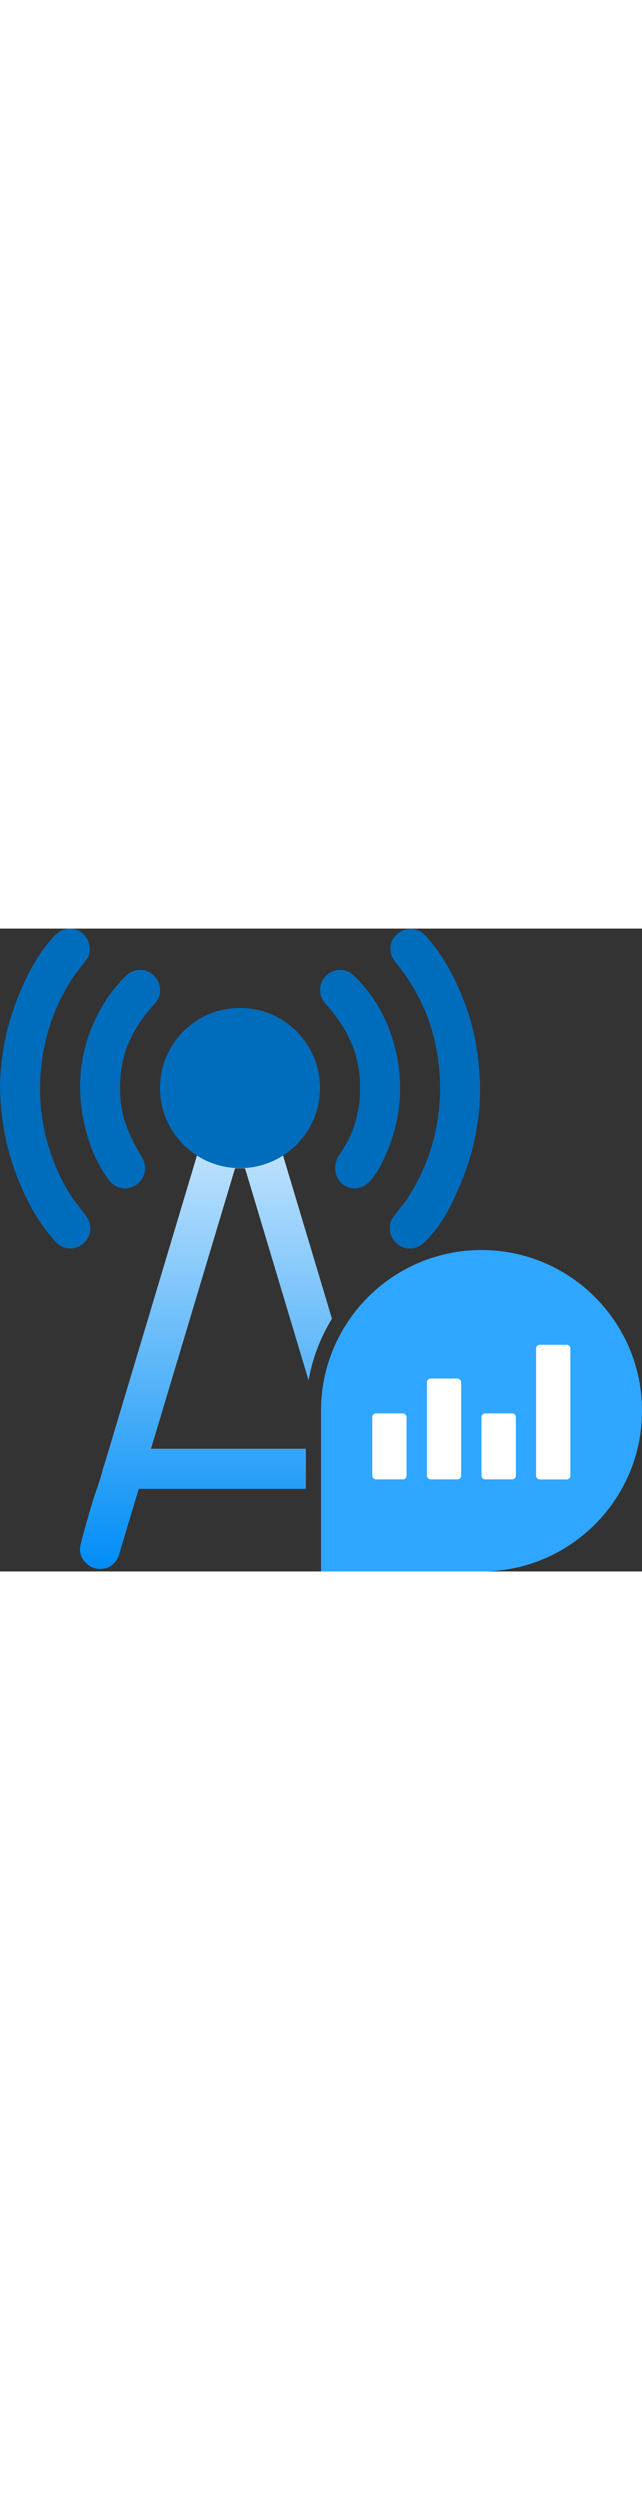<?xml version="1.0" encoding="utf-8"?><svg id="uuid-9b100137-2d69-46f5-9d1b-7ef993e8f1c4" xmlns="http://www.w3.org/2000/svg" width="100%" height="70" viewBox="0 0 18 18" preserveAspectRatio="xMidYMid meet"><rect x="0" y="0" width="18" height="18" fill="#333333" stroke="none"/><defs><linearGradient id="uuid-b432b9a7-5e6c-485f-999e-651b35376c73" x1="5.776" y1="17.93" x2="5.776" y2="2.226" gradientTransform="matrix(1, 0, 0, 1, 0, 0)" gradientUnits="userSpaceOnUse"><stop offset="0" stop-color="#008DF6" /><stop offset="1" stop-color="#FFFFFF" /></linearGradient></defs><path d="M13.5,9h0c2.484,0,4.5,2.016,4.5,4.5h0c0,2.484-2.016,4.5-4.5,4.5h-4.5v-4.5c0-2.484,2.016-4.5,4.5-4.5Z" fill="#2FA6FF" /><path d="M8.578,14.564H4.233l2.357-7.852h.28l1.782,5.937c.109-.623,.335-1.206,.655-1.726l-1.369-4.562-1.209-4.136-1.209,4.136L2.944,14.95c-.023,.058-.053,.155-.088,.289-.035,.134-.082,.283-.14,.447-.058,.164-.114,.336-.167,.517-.053,.181-.102,.353-.149,.517-.047,.164-.085,.304-.114,.421-.029,.117-.044,.193-.044,.228,0,.152,.055,.283,.167,.394,.111,.111,.242,.167,.394,.167,.134,0,.248-.038,.342-.114,.093-.076,.158-.172,.193-.289l.552-1.84h4.687v-1.122Z" fill="url(#uuid-b432b9a7-5e6c-485f-999e-651b35376c73)" /><g><rect x="11.969" y="12.598" width=".961" height="2.824" rx=".104" ry=".104" fill="#FFFFFF" /><rect x="10.438" y="13.574" width=".961" height="1.848" rx=".104" ry=".104" fill="#FFFFFF" /><path d="M15.962,11.683h0c-.019-.019-.045-.031-.074-.031h-.754c-.029,0-.055,.012-.074,.031h0c-.019,.019-.03,.045-.03,.074h0v3.562h0c0,.029,.012,.055,.03,.074h0c.019,.019,.045,.031,.074,.031h.754c.029,0,.055-.012,.074-.031h0c.019-.019,.03-.045,.03-.074h0v-3.562h0c0-.029-.012-.055-.03-.074Z" fill="#FFFFFF" /><path d="M14.359,13.574h-.766l-.01,.002-.01,.003-.009,.003-.009,.005-.008,.005-.008,.006-.008,.006-.007,.008-.006,.008-.005,.009-.005,.009-.003,.01-.003,.009v.011l-.002,.01h0v1.639h0v.01l.002,.011,.003,.009,.003,.01,.005,.009,.005,.009,.006,.008,.007,.008,.008,.006,.008,.006,.008,.005,.009,.005,.009,.003,.01,.003h.01l.011,.002h.756c.058,0,.104-.047,.104-.105v-1.639c0-.058-.047-.104-.104-.105Z" fill="#FFFFFF" /></g><path d="M2.401,8.036c-.076-.111-.152-.213-.228-.307-.076-.093-.149-.196-.219-.307-.275-.444-.482-.917-.622-1.42-.14-.502-.21-1.014-.21-1.534,.006-.526,.076-1.037,.21-1.534,.134-.497,.339-.964,.613-1.402,.064-.111,.134-.216,.21-.315l.228-.298c.053-.058,.088-.114,.105-.167,.018-.053,.026-.117,.026-.193,0-.152-.056-.283-.167-.394C2.238,.056,2.106,0,1.954,0c-.093,.006-.175,.026-.245,.061-.07,.035-.134,.085-.193,.149-.251,.275-.467,.581-.648,.92-.181,.339-.339,.698-.473,1.078-.134,.38-.234,.762-.298,1.148s-.096,.757-.096,1.113c.006,.38,.041,.759,.105,1.139,.064,.38,.164,.759,.298,1.139s.295,.739,.482,1.078c.187,.339,.406,.648,.657,.929,.117,.134,.26,.202,.429,.202,.152,0,.283-.056,.394-.167,.111-.111,.167-.242,.167-.394-.006-.076-.018-.14-.035-.193-.018-.053-.05-.108-.096-.167ZM13.364,3.348c-.058-.38-.155-.759-.289-1.139-.134-.38-.295-.739-.482-1.078-.187-.339-.403-.646-.648-.92-.123-.134-.269-.202-.438-.202-.152,.006-.283,.061-.394,.166-.111,.105-.167,.234-.167,.386,.006,.076,.018,.14,.035,.193,.018,.053,.05,.108,.096,.167l.228,.298c.076,.099,.146,.204,.21,.315,.28,.444,.488,.914,.622,1.411,.134,.497,.202,1.005,.202,1.525s-.07,1.031-.21,1.534c-.14,.502-.348,.976-.622,1.42-.07,.117-.143,.222-.219,.315-.076,.093-.152,.193-.228,.298-.053,.058-.088,.114-.105,.167-.018,.053-.026,.117-.026,.193,0,.152,.056,.283,.167,.394s.242,.167,.394,.167c.169,0,.315-.067,.438-.202,.263-.263,.485-.57,.666-.92,.181-.351,.339-.713,.473-1.087,.134-.374,.234-.757,.298-1.148s.096-.768,.096-1.13c-.006-.368-.038-.742-.096-1.122ZM4.32,1.323c-.111-.111-.242-.167-.394-.167s-.286,.058-.403,.175c-.21,.204-.394,.429-.552,.675-.158,.245-.292,.502-.403,.771s-.193,.546-.245,.833c-.053,.286-.079,.573-.079,.859,.006,.444,.076,.894,.21,1.35,.134,.456,.333,.862,.596,1.218,.058,.076,.126,.134,.202,.175,.076,.041,.161,.061,.254,.061,.152,0,.283-.056,.394-.167s.167-.242,.167-.394c0-.117-.032-.225-.096-.324-.193-.315-.342-.622-.447-.92-.105-.298-.158-.631-.158-.999,0-.479,.082-.906,.245-1.279,.164-.374,.403-.733,.719-1.078,.058-.064,.099-.126,.123-.184s.035-.129,.035-.21c0-.152-.056-.283-.167-.394Zm6.572,1.446c-.216-.549-.535-1.028-.955-1.437-.058-.058-.12-.102-.184-.131s-.137-.044-.219-.044c-.152,0-.283,.056-.394,.167-.111,.111-.166,.242-.166,.394s.053,.283,.158,.394c.315,.345,.555,.707,.719,1.087,.164,.38,.245,.803,.245,1.271,0,.514-.108,.996-.324,1.446-.041,.064-.079,.129-.114,.193-.035,.064-.076,.129-.123,.193-.047,.064-.082,.131-.105,.202s-.035,.14-.035,.21c.006,.164,.061,.298,.167,.403s.237,.158,.394,.158c.111-.006,.207-.038,.289-.096s.158-.134,.228-.228c.07-.093,.131-.19,.184-.289,.053-.099,.096-.19,.131-.272,.286-.619,.429-1.259,.429-1.919,0-.584-.108-1.151-.324-1.7Zm-4.163-.548c-1.239,0-2.243,1.004-2.243,2.243s1.004,2.243,2.243,2.243,2.243-1.004,2.243-2.243-1.004-2.243-2.243-2.243Z" fill="#006CBC" /></svg>